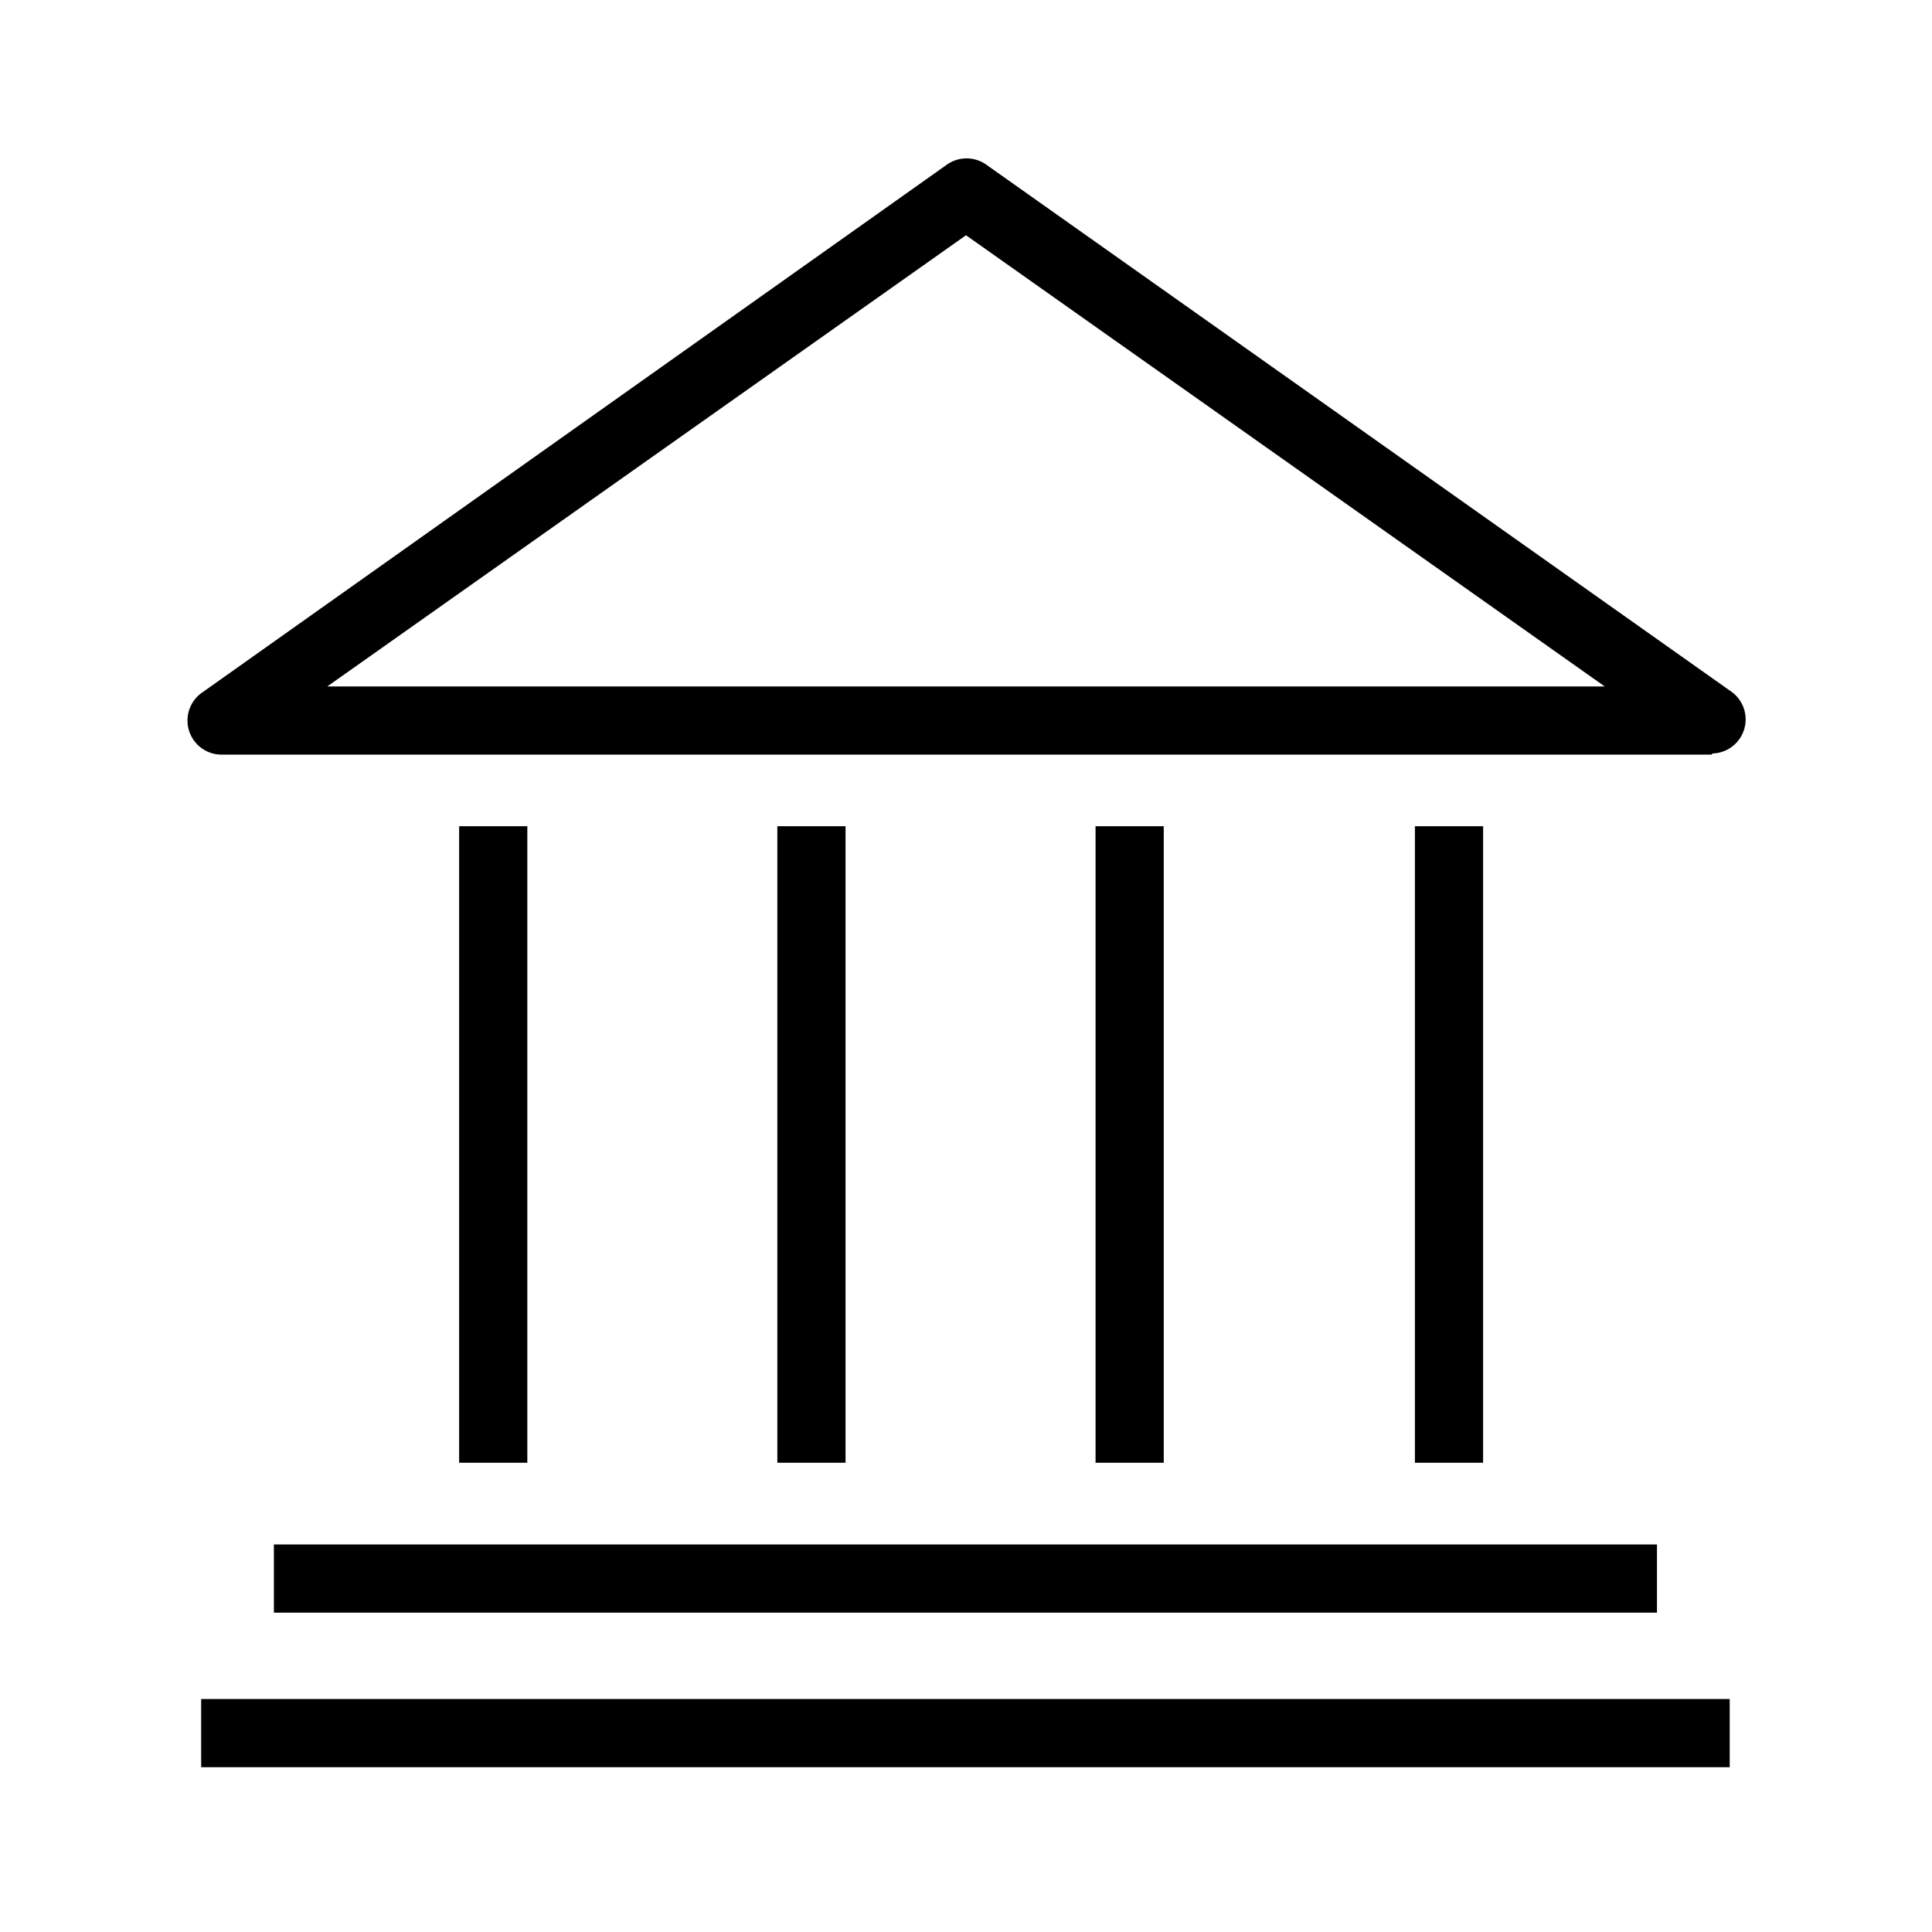 <svg id="PIKTO_REGULAR" xmlns="http://www.w3.org/2000/svg" viewBox="0 0 170 170"><title>regular_black</title><path d="M150.6,66.4H19.4a3,3,0,0,1-1.7-5.4L83.3,14.5a3,3,0,0,1,3.5,0l65.6,46.4a3,3,0,0,1-1.7,5.4Zm-121.8-6H141.2L85,20.7Z"/><rect x="40.4" y="72.7" width="6" height="56.01"/><rect x="124.5" y="72.7" width="6" height="56.01"/><rect x="96.4" y="72.7" width="6" height="56.01"/><rect x="68.4" y="72.7" width="6" height="56.01"/><rect x="24.1" y="135.9" width="121.7" height="6"/><rect x="17.7" y="149.5" width="134.5" height="6"/></svg>